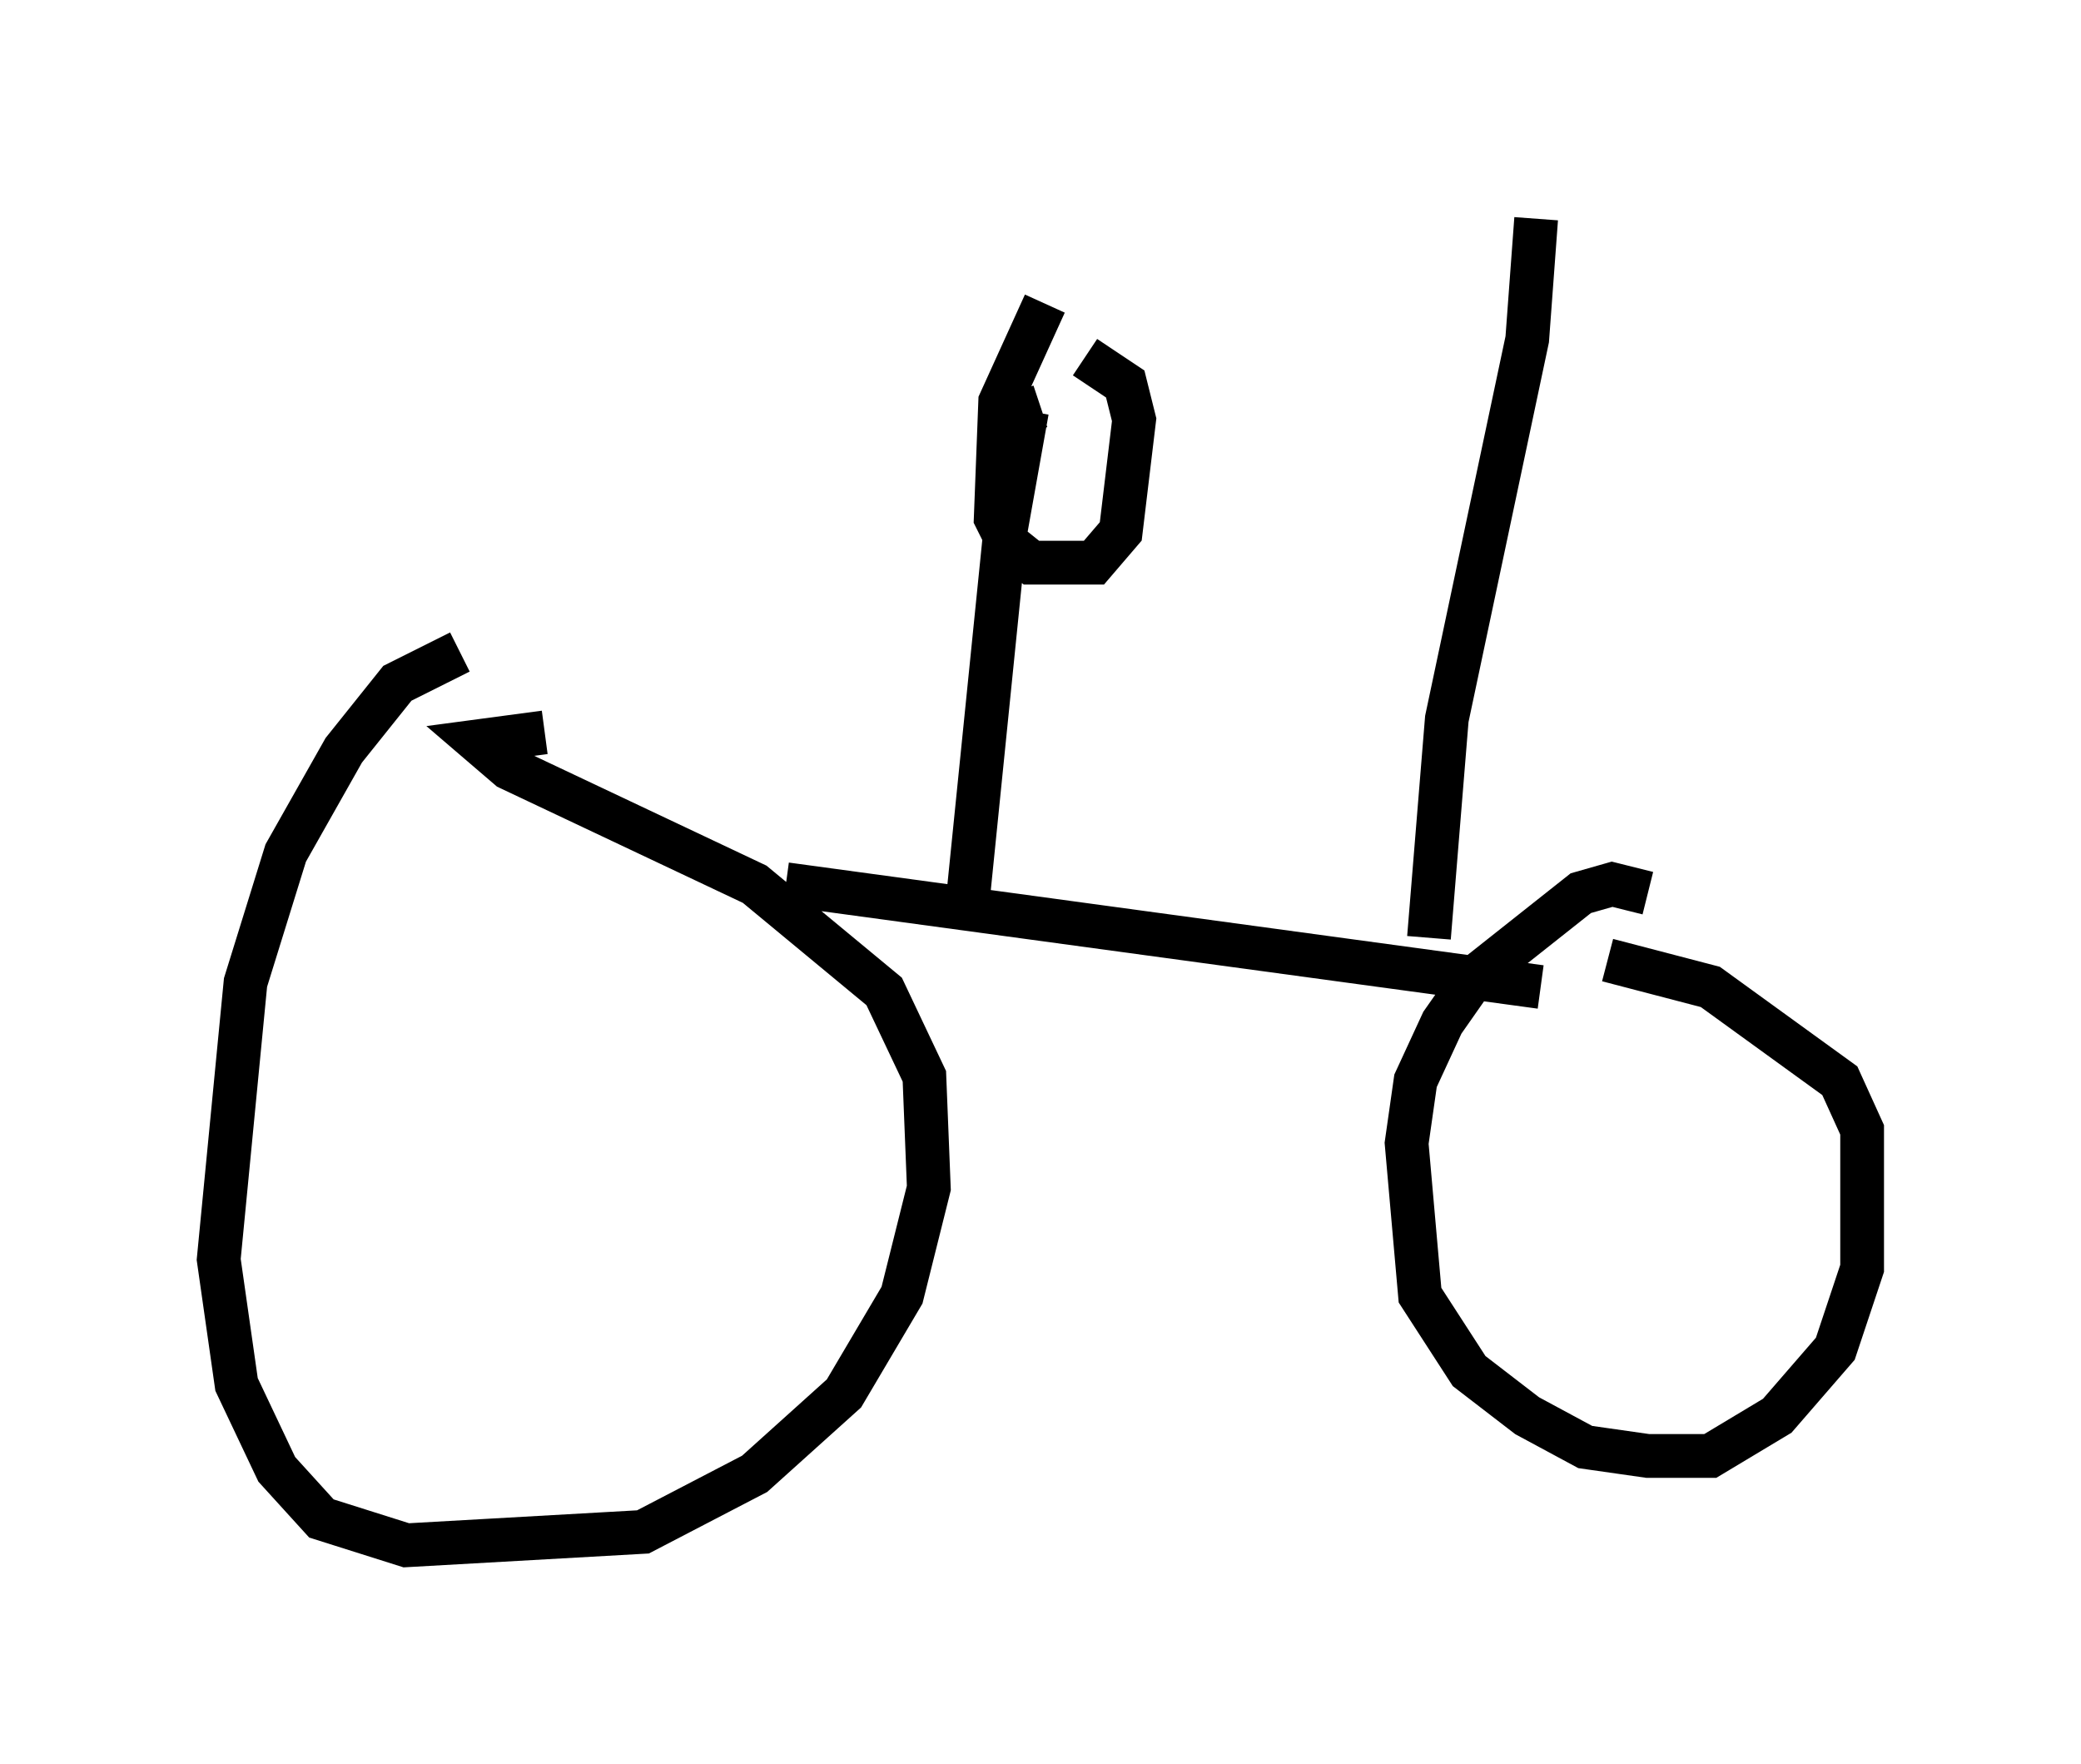 <?xml version="1.0" encoding="utf-8" ?>
<svg baseProfile="full" height="40.319" version="1.1" width="47.567" xmlns="http://www.w3.org/2000/svg" xmlns:ev="http://www.w3.org/2001/xml-events" xmlns:xlink="http://www.w3.org/1999/xlink"><defs /><rect fill="white" height="40.319" width="47.567" x="0" y="0" /><path d="M11.431, 14.8 m-0.919, 0.102 l-1.429, 0.715 -1.225, 1.531 l-1.327, 2.348 -0.919, 2.96 l-0.613, 6.329 0.408, 2.858 l0.919, 1.94 1.021, 1.123 l1.94, 0.613 5.41, -0.306 l2.552, -1.327 2.042, -1.838 l1.327, -2.246 0.613, -2.45 l-0.102, -2.552 -0.919, -1.94 l-2.96, -2.45 -5.615, -2.654 l-0.715, -0.613 1.531, -0.204 m5.513, 3.471 l17.252, 2.348 m2.45, -2.144 l-0.817, -0.204 -0.715, 0.204 l-2.45, 1.94 -0.715, 1.021 l-0.613, 1.327 -0.204, 1.429 l0.306, 3.471 1.123, 1.735 l1.327, 1.021 1.327, 0.715 l1.429, 0.204 1.429, 0.0 l1.531, -0.919 1.327, -1.531 l0.613, -1.838 0.0, -3.165 l-0.51, -1.123 -2.96, -2.144 l-2.348, -0.613 m-4.083, -0.51 l0.408, -5.002 1.838, -8.677 l0.204, -2.756 m-12.965, 15.313 l0.817, -8.065 0.51, -2.858 l0.306, -0.102 m0.102, -2.348 l-1.021, 2.246 -0.102, 2.654 l0.306, 0.613 0.51, 0.408 l1.429, 0.0 0.613, -0.715 l0.306, -2.552 -0.204, -0.817 l-0.919, -0.613 " fill="none" stroke="black" stroke-width="1" /></svg>